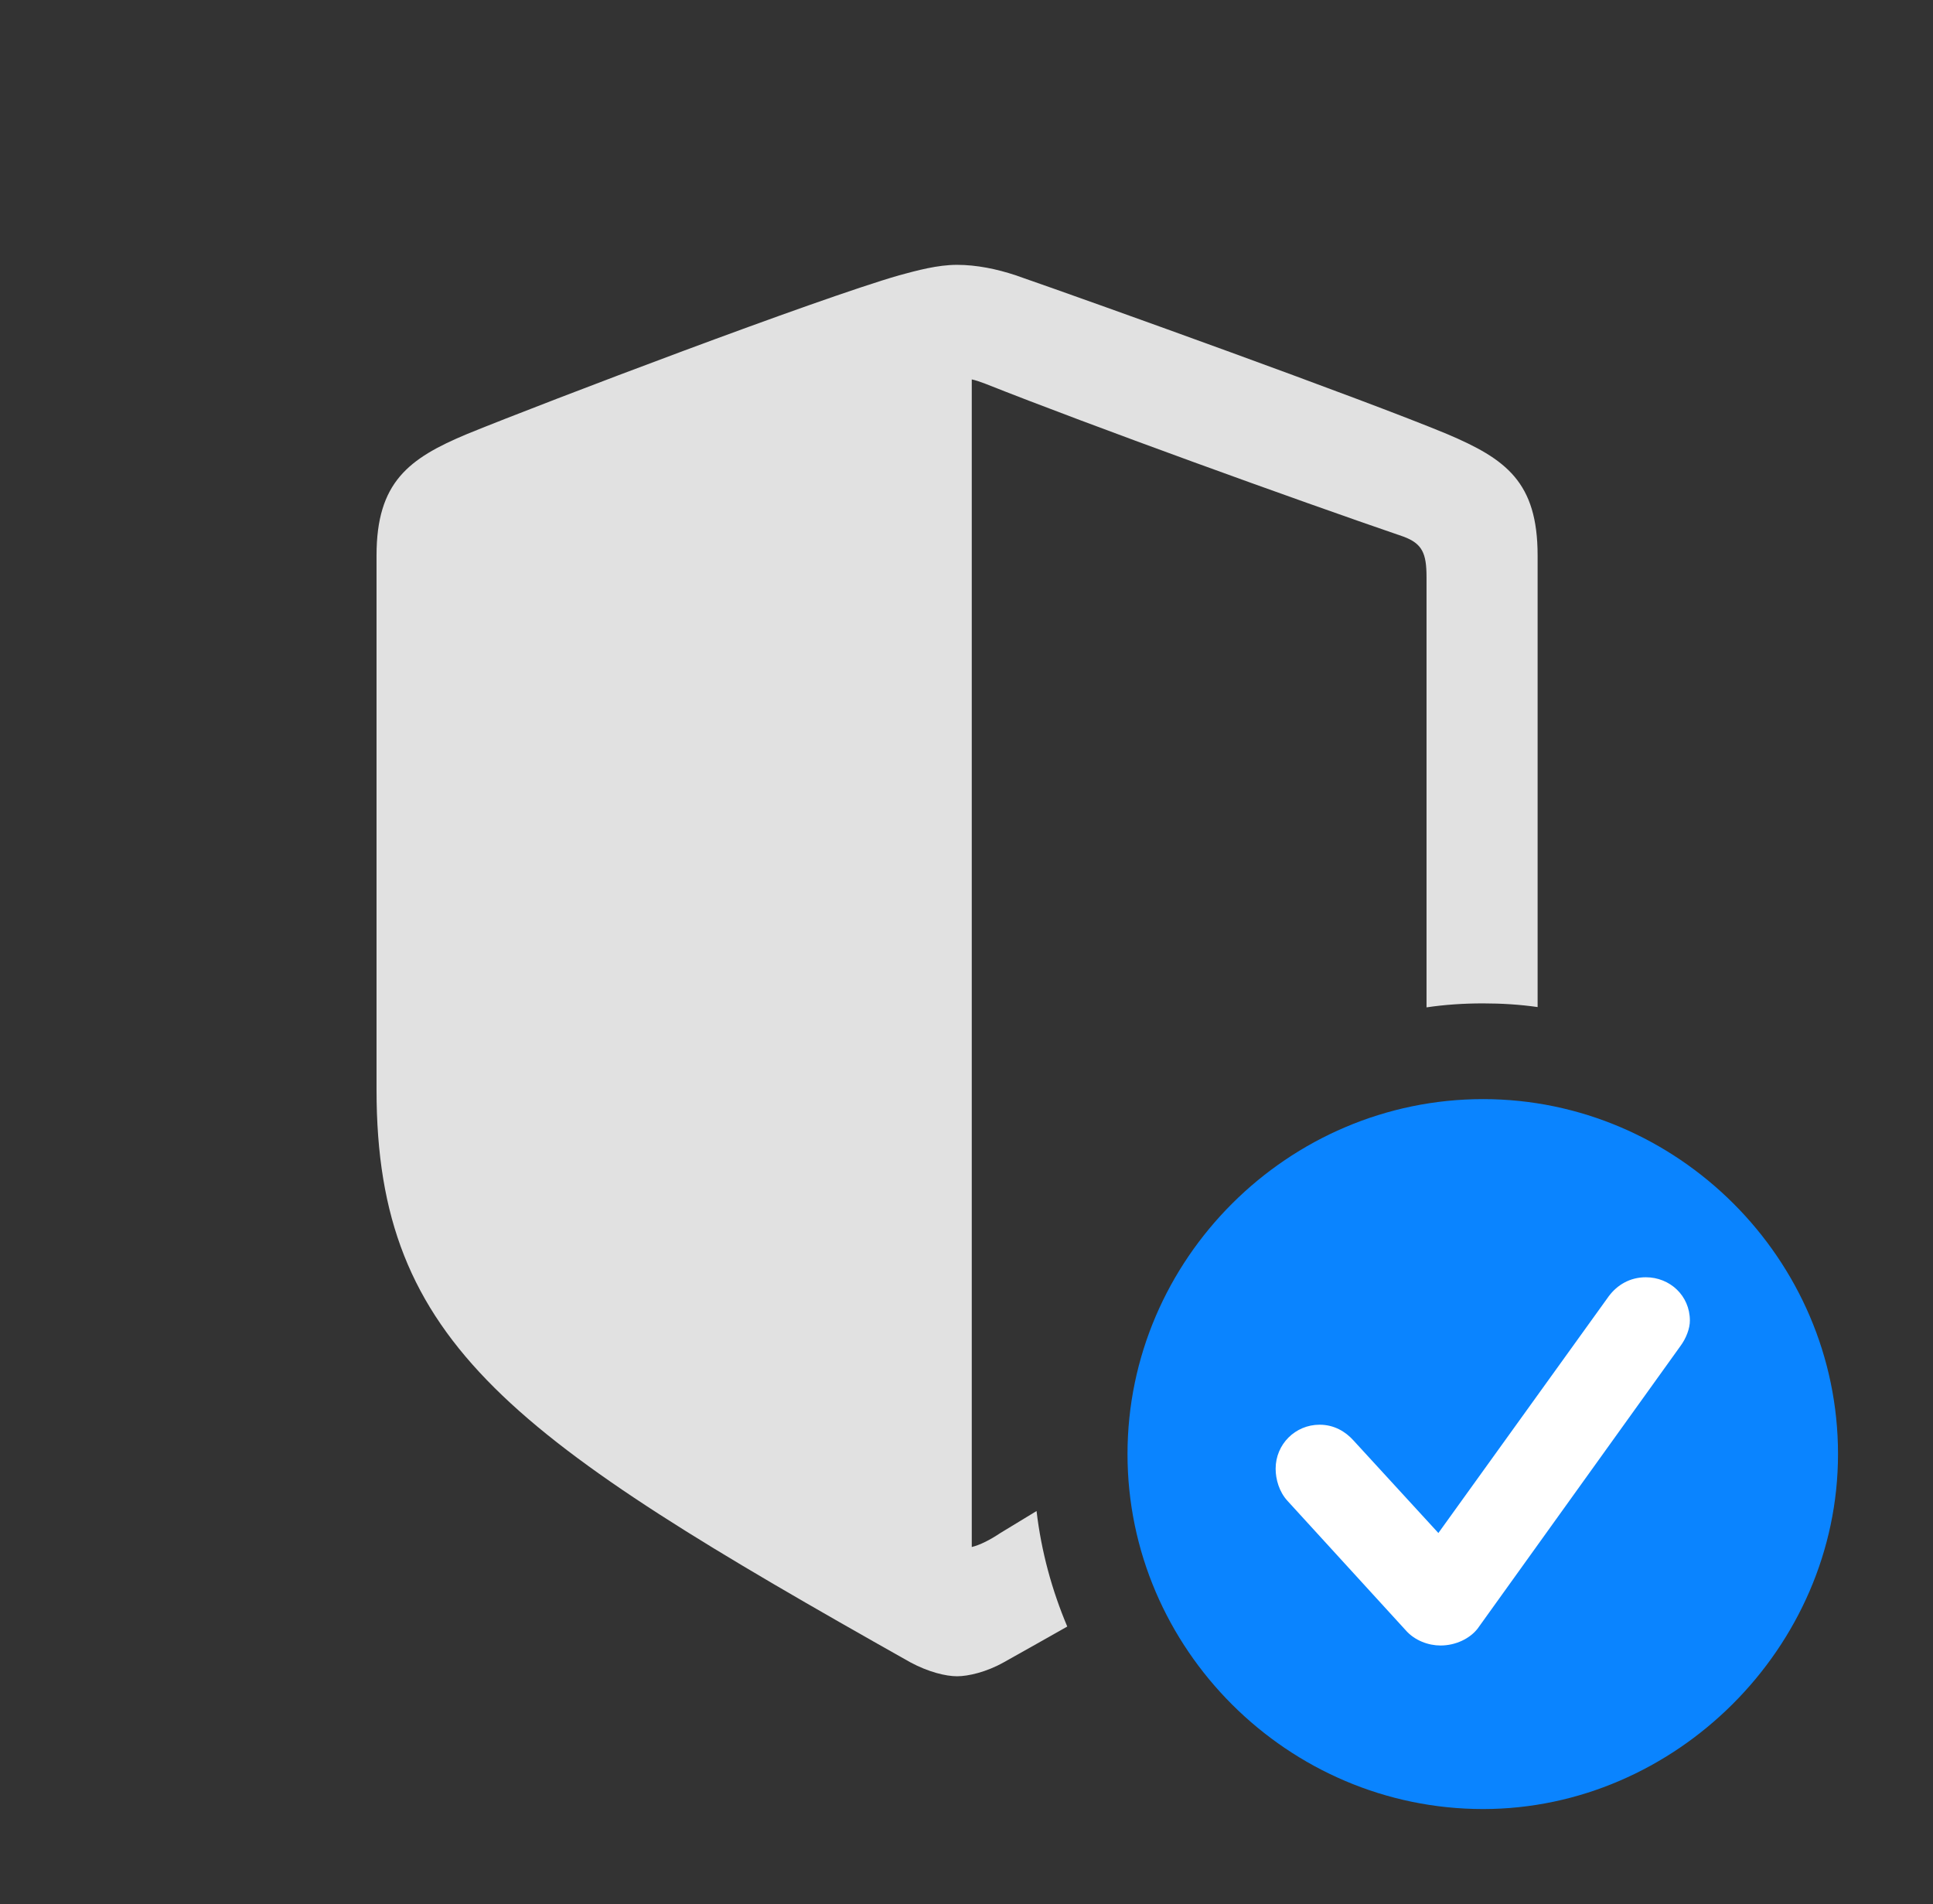 <?xml version="1.0" encoding="UTF-8"?>
<!--Generator: Apple Native CoreSVG 326-->
<!DOCTYPE svg
PUBLIC "-//W3C//DTD SVG 1.1//EN"
       "http://www.w3.org/Graphics/SVG/1.1/DTD/svg11.dtd">
<svg version="1.1" xmlns="http://www.w3.org/2000/svg" xmlns:xlink="http://www.w3.org/1999/xlink" viewBox="0 0 37.83 37.256">
 <rect x="0" y="0" width="37.83" height="37.256" fill="#333333" stroke="none"/>
 <g>
  <rect height="37.256" opacity="0" width="37.83" x="0" y="0"/>
  <path d="M19.879 5.387C21.492 5.947 26.701 7.82 28.314 8.49C29.477 8.982 30.092 9.434 30.092 10.869L30.092 19.705C29.743 19.655 29.387 19.633 29.025 19.633C28.65 19.633 28.279 19.657 27.918 19.711L27.918 11.293C27.918 10.828 27.836 10.637 27.467 10.5C25.348 9.775 21.342 8.326 19.277 7.506C19.168 7.465 19.086 7.438 19.018 7.424L19.018 30.27C19.182 30.229 19.373 30.133 19.578 29.996C19.825 29.846 20.064 29.701 20.286 29.566C20.379 30.358 20.587 31.115 20.887 31.826C20.492 32.05 20.077 32.284 19.646 32.525C19.305 32.717 18.949 32.799 18.73 32.799C18.512 32.799 18.17 32.717 17.814 32.525C10.049 28.15 7.369 26.318 7.369 21.328L7.369 10.869C7.369 9.434 7.998 8.969 9.146 8.49C10.76 7.834 15.982 5.852 17.596 5.387C17.951 5.291 18.348 5.182 18.73 5.182C19.113 5.182 19.51 5.264 19.879 5.387Z" fill="white" fill-opacity="0.85"/>
  <path d="M29.025 35.397C32.785 35.397 35.971 32.238 35.971 28.451C35.971 24.637 32.826 21.506 29.025 21.506C25.211 21.506 22.066 24.637 22.066 28.451C22.066 32.266 25.211 35.397 29.025 35.397Z" fill="#0a84ff"/>
  <path d="M28.191 32.197C27.959 32.197 27.686 32.102 27.508 31.896L25.197 29.367C25.033 29.189 24.965 28.943 24.965 28.738C24.965 28.26 25.348 27.877 25.826 27.877C26.113 27.877 26.332 28.014 26.482 28.178L28.15 29.996L31.486 25.361C31.65 25.143 31.896 24.992 32.211 24.992C32.676 24.992 33.072 25.348 33.072 25.84C33.072 25.99 33.004 26.182 32.881 26.346L28.916 31.869C28.766 32.06 28.492 32.197 28.191 32.197Z" fill="white"/>
 </g>
</svg>
